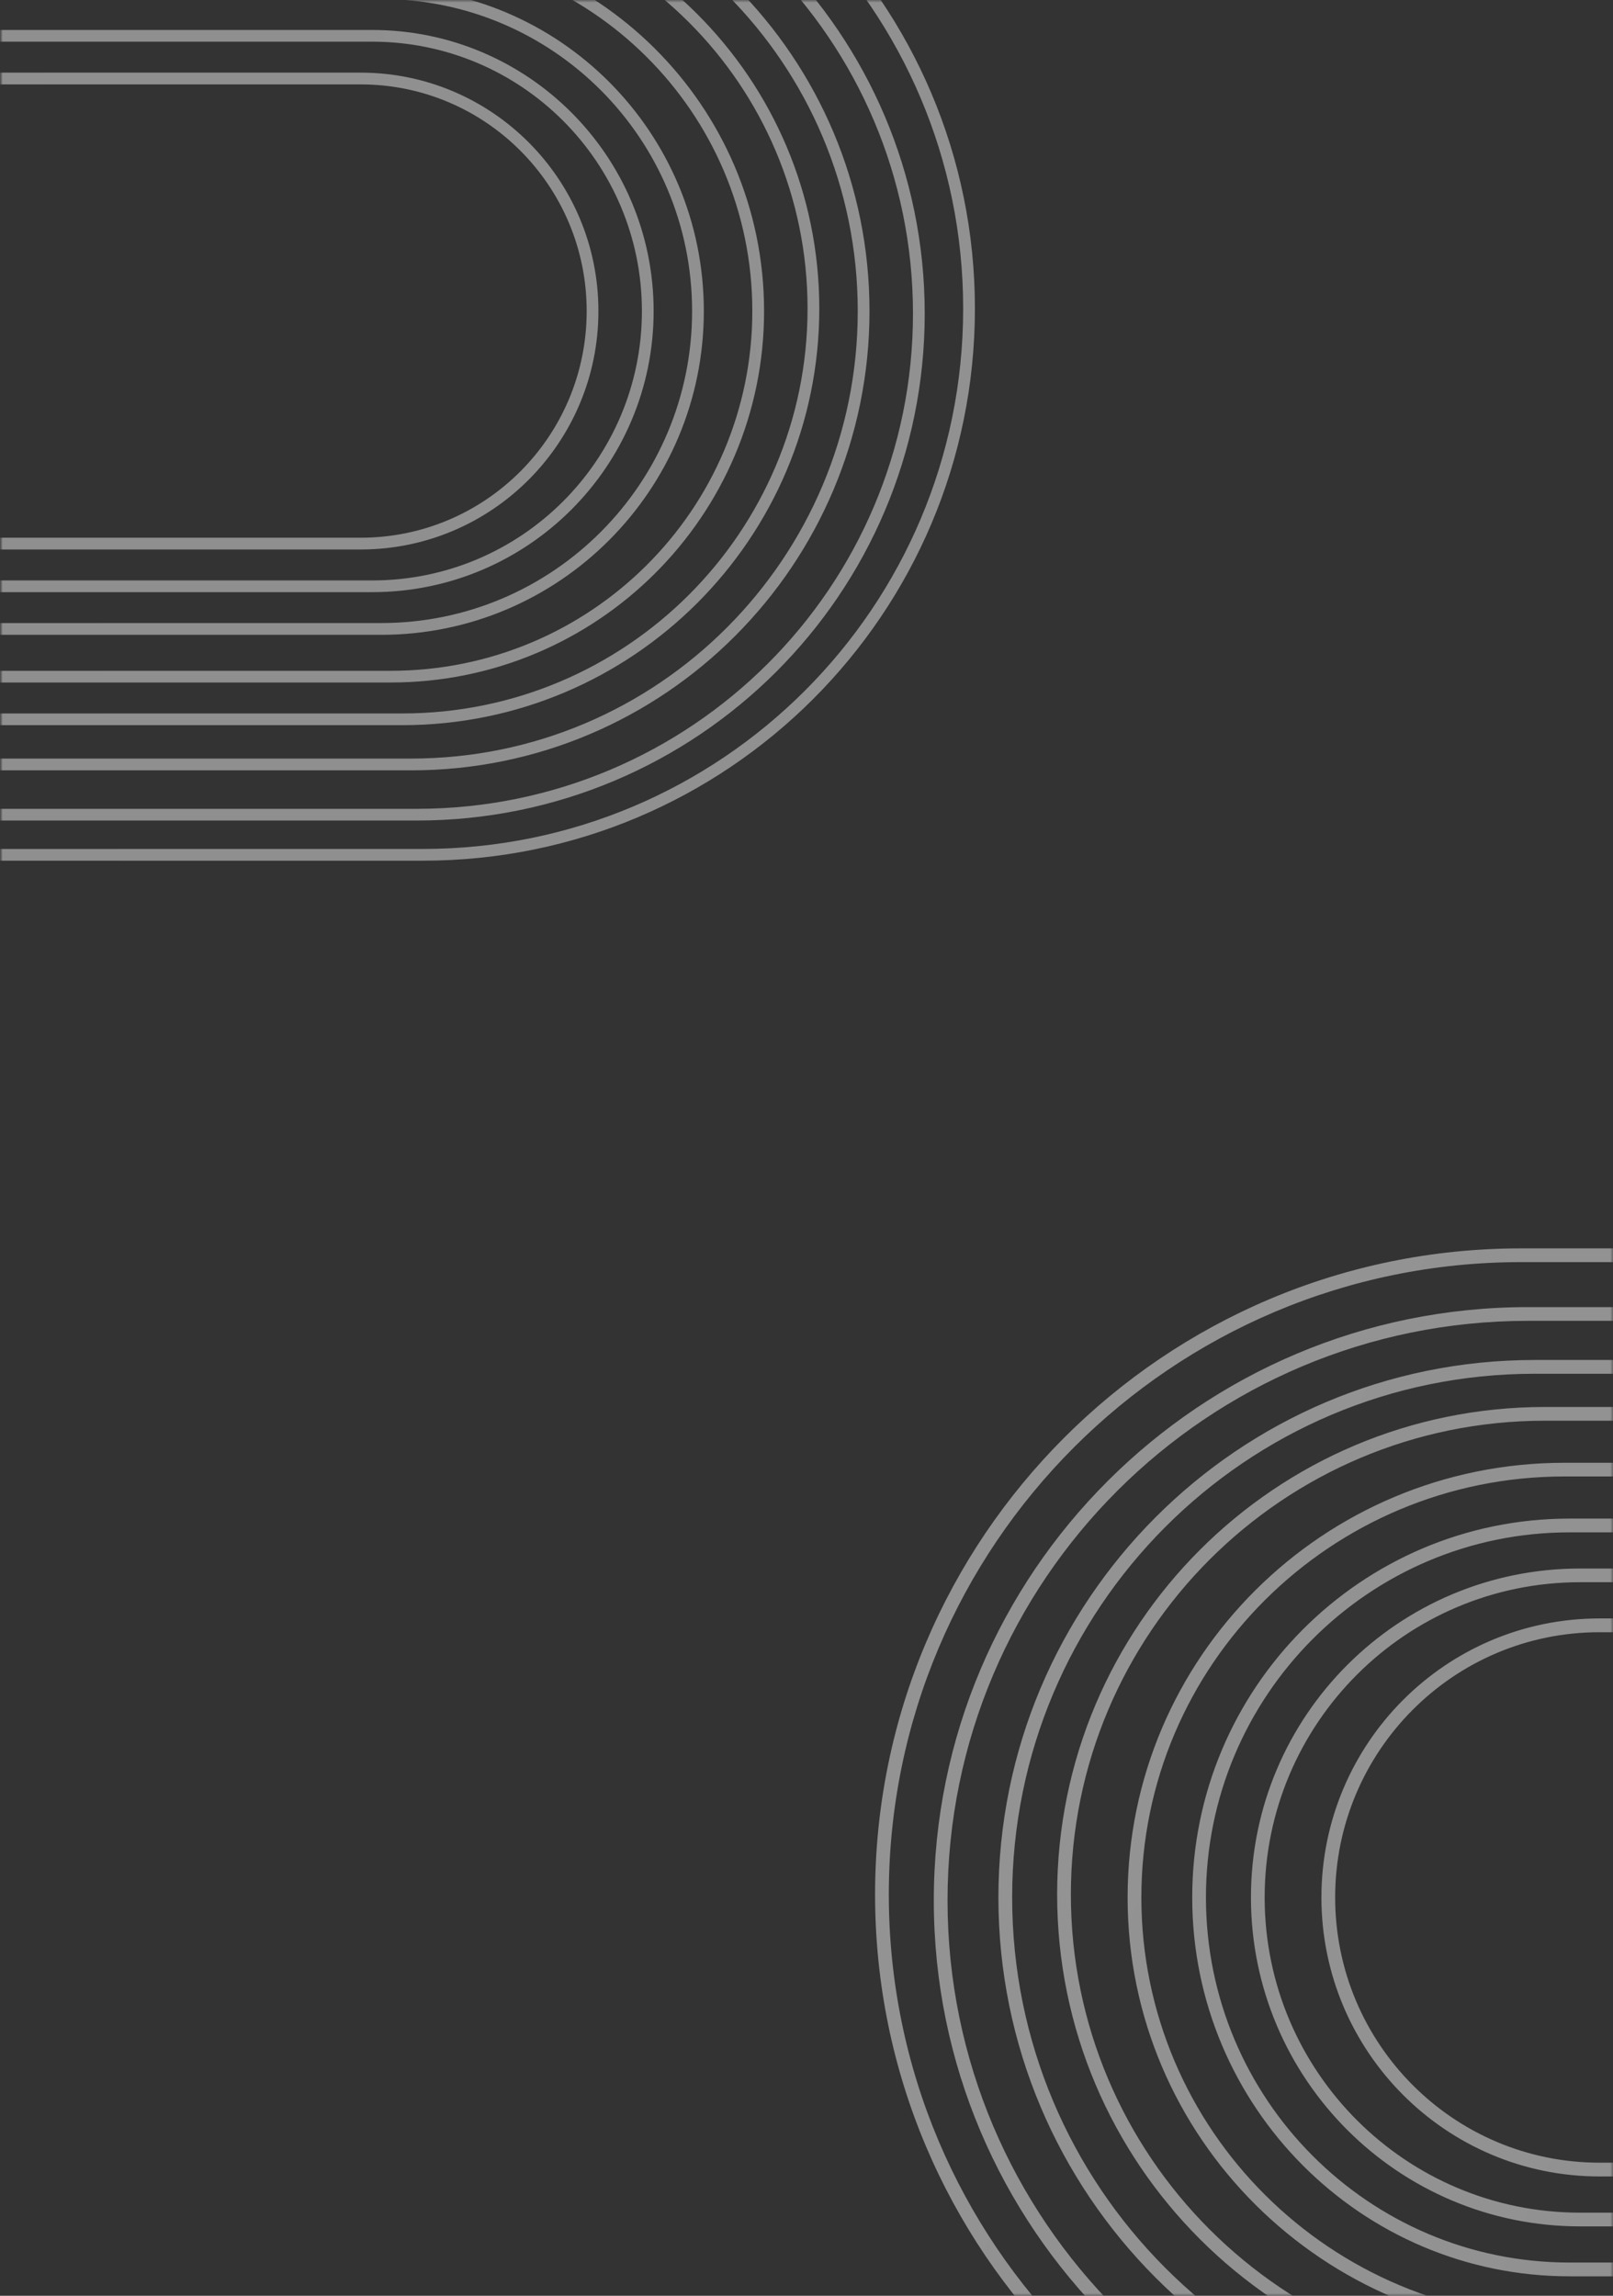 <svg xmlns="http://www.w3.org/2000/svg" xmlns:xlink="http://www.w3.org/1999/xlink" width="312" height="444" viewBox="0 0 312 444">
    <rect x="0" y="0" width="312" height="444" fill="#333333" stroke="none"/>
    <defs>
        <linearGradient id="prefix__d" x1="103.029%" x2="3.483%" y1="45.15%" y2="62.61%">
            <stop offset="0%" stop-color="#F5F5F5"/>
            <stop offset="100%" stop-color="#ECECEC"/>
        </linearGradient>
        <linearGradient id="prefix__f" x1="130.479%" x2="-3.906%" y1="53.79%" y2="49.174%">
            <stop offset="0%" stop-color="#E5E5E5"/>
            <stop offset="100%" stop-color="#F6F6F6"/>
        </linearGradient>
        <path id="prefix__a" d="M0 0H312V444H0z"/>
        <path id="prefix__c" d="M0 0H426V622.528H0z"/>
    </defs>
    <g fill="none" fill-rule="evenodd">
        <mask id="prefix__b" fill="#fff">
            <use xlink:href="#prefix__a"/>
        </mask>
        <g mask="url(#prefix__b)">
            <g transform="matrix(-1 0 0 1 426 -113)">
                <mask id="prefix__e" fill="#fff">
                    <use xlink:href="#prefix__c"/>
                </mask>
                <path fill="url(#prefix__d)" d="M131.808 354.432c68.996 0 124.928 55.946 124.928 124.96s-55.932 124.96-124.928 124.96H-95.456c-68.996 0-124.928-55.946-124.928-124.96s55.932-124.96 124.928-124.96zm0 2.659H-95.456c-67.528 0-122.27 54.756-122.27 122.301s54.742 122.301 122.27 122.301h227.264c67.528 0 122.27-54.756 122.27-122.301s-54.742-122.301-122.27-122.301zm-1.36 8.701c63.473 0 114.928 51.37 114.928 114.736 0 63.367-51.455 114.736-114.929 114.736H-94.095c-63.474 0-114.929-51.37-114.929-114.736 0-63.367 51.455-114.736 114.929-114.736zm0 2.653H-94.096c-62.006 0-112.272 50.181-112.272 112.083S-156.1 592.611-94.095 592.611h224.542c62.006 0 112.272-50.181 112.272-112.083s-50.266-112.083-112.272-112.083zm-1.264 7.571c57.27 0 103.696 46.537 103.696 103.944 0 57.407-46.426 103.944-103.696 103.944H-92.832c-57.27 0-103.696-46.537-103.696-103.944 0-57.407 46.426-103.944 103.696-103.944zm0 2.665H-92.832c-55.801 0-101.037 45.344-101.037 101.279 0 55.935 45.236 101.279 101.037 101.279h222.016c55.801 0 101.037-45.344 101.037-101.279 0-55.935-45.236-101.279-101.037-101.279zm-2.026 6.423c52.115 0 94.362 42.214 94.362 94.288s-42.247 94.288-94.362 94.288H-90.806c-52.115 0-94.362-42.214-94.362-94.288s42.247-94.288 94.362-94.288zm0 2.656H-90.806c-50.647 0-91.704 41.025-91.704 91.632 0 50.607 41.057 91.632 91.704 91.632h217.964c50.647 0 91.704-41.025 91.704-91.632 0-50.607-41.057-91.632-91.704-91.632zm-3.765 8.136c46.665 0 84.495 37.637 84.495 84.064 0 46.427-37.83 84.064-84.495 84.064h-211.57c-46.665 0-84.495-37.637-84.495-84.064 0-46.427 37.83-84.064 84.495-84.064zm0 2.648h-211.57c-45.196 0-81.834 36.451-81.834 81.416 0 44.965 36.638 81.416 81.834 81.416h211.57c45.196 0 81.834-36.451 81.834-81.416 0-44.965-36.638-81.416-81.834-81.416zm-1.011 8.144c40.322 0 73.01 32.805 73.01 73.272 0 40.467-32.688 73.272-73.01 73.272H-86.03c-40.322 0-73.01-32.805-73.01-73.272 0-40.467 32.688-73.272 73.01-73.272zm0 2.664H-86.03c-38.856 0-70.355 31.613-70.355 70.608 0 38.995 31.5 70.608 70.355 70.608h208.412c38.856 0 70.355-31.613 70.355-70.608 0-38.995-31.5-70.608-70.355-70.608zm-2.039 6.992c35.175 0 63.689 28.482 63.689 63.616s-28.514 63.616-63.689 63.616H-83.99c-35.175 0-63.689-28.482-63.689-63.616s28.514-63.616 63.689-63.616zm0 2.65H-83.99c-33.709 0-61.035 27.296-61.035 60.966s27.326 60.965 61.035 60.965h204.334c33.709 0 61.035-27.295 61.035-60.965s-27.326-60.965-61.035-60.965zM116.591 426c29.718 0 53.809 24.159 53.809 53.96 0 29.801-24.091 53.96-53.81 53.96H-81.374c-29.718 0-53.809-24.159-53.809-53.96 0-29.801 24.091-53.96 53.81-53.96zm0 2.665H-81.375c-28.25 0-51.152 22.965-51.152 51.295 0 28.33 22.902 51.295 51.152 51.295h197.966c28.25 0 51.152-22.965 51.152-51.295 0-28.33-22.902-51.295-51.152-51.295z" mask="url(#prefix__e)" opacity=".703"/>
                <path fill="url(#prefix__f)" d="M538.464 65.888c58.975 0 106.784 47.809 106.784 106.784 0 58.975-47.809 106.784-106.784 106.784H344.208c-58.975 0-106.784-47.809-106.784-106.784 0-58.975 47.809-106.784 106.784-106.784zm0 2.272H344.208c-57.72 0-104.512 46.792-104.512 104.512s46.792 104.512 104.512 104.512h194.256c57.72 0 104.512-46.792 104.512-104.512S596.184 68.16 538.464 68.16zm-1.163 7.436c54.255 0 98.237 43.897 98.237 98.047S591.556 271.69 537.3 271.69h-191.93c-54.255 0-98.237-43.897-98.237-98.047s43.982-98.047 98.237-98.047zm0 2.267h-191.93c-53 0-95.966 42.882-95.966 95.78s42.966 95.78 95.966 95.78H537.3c53 0 95.966-42.882 95.966-95.78S590.3 77.863 537.3 77.863zm-1.08 6.47c48.952 0 88.636 39.768 88.636 88.824 0 49.057-39.684 88.825-88.636 88.825h-189.77c-48.952 0-88.636-39.768-88.636-88.825 0-49.056 39.684-88.824 88.636-88.824zm0 2.277h-189.77c-47.697 0-86.363 38.749-86.363 86.547 0 47.8 38.666 86.548 86.363 86.548h189.77c47.697 0 86.363-38.749 86.363-86.548 0-47.798-38.666-86.547-86.363-86.547zM534.49 92.1c44.546 0 80.658 36.074 80.658 80.573 0 44.5-36.112 80.573-80.658 80.573H348.183c-44.546 0-80.658-36.074-80.658-80.573 0-44.5 36.112-80.573 80.658-80.573zm0 2.27H348.183c-43.291 0-78.386 35.057-78.386 78.303 0 43.246 35.095 78.304 78.386 78.304h186.306c43.291 0 78.386-35.058 78.386-78.304s-35.095-78.304-78.386-78.304zm-3.217 6.952c39.887 0 72.223 32.162 72.223 71.836 0 39.675-32.336 71.837-72.223 71.837H350.429c-39.887 0-72.223-32.162-72.223-71.837 0-39.674 32.336-71.836 72.223-71.836zm0 2.262H350.429c-38.63 0-69.948 31.15-69.948 69.574 0 38.425 31.317 69.574 69.948 69.574h180.843c38.63 0 69.948-31.149 69.948-69.574 0-38.424-31.317-69.574-69.948-69.574zm-.865 6.96c34.466 0 62.406 28.033 62.406 62.614 0 34.581-27.94 62.615-62.406 62.615H352.265c-34.466 0-62.406-28.034-62.406-62.615 0-34.58 27.94-62.614 62.406-62.614zm0 2.277H352.265c-33.213 0-60.137 27.014-60.137 60.337 0 33.324 26.924 60.338 60.137 60.338h178.142c33.213 0 60.137-27.014 60.137-60.338 0-33.323-26.924-60.337-60.137-60.337zm-1.742 5.975c30.065 0 54.438 24.339 54.438 54.362 0 30.024-24.373 54.363-54.438 54.363H354.007c-30.065 0-54.438-24.339-54.438-54.363 0-30.023 24.373-54.362 54.438-54.362zm0 2.265H354.007c-28.813 0-52.17 23.325-52.17 52.097 0 28.773 23.357 52.098 52.17 52.098h174.658c28.813 0 52.17-23.325 52.17-52.098 0-28.772-23.357-52.097-52.17-52.097zm-3.208 5.986c25.402 0 45.994 20.645 45.994 46.111 0 25.467-20.592 46.112-45.994 46.112H356.244c-25.402 0-45.994-20.645-45.994-46.112 0-25.466 20.592-46.11 45.994-46.11zm0 2.277H356.244c-24.148 0-43.723 19.625-43.723 43.834 0 24.21 19.575 43.835 43.723 43.835h169.213c24.148 0 43.723-19.626 43.723-43.835s-19.575-43.834-43.723-43.834z" mask="url(#prefix__e)" opacity=".7"/>
            </g>
        </g>
    </g>
</svg>
